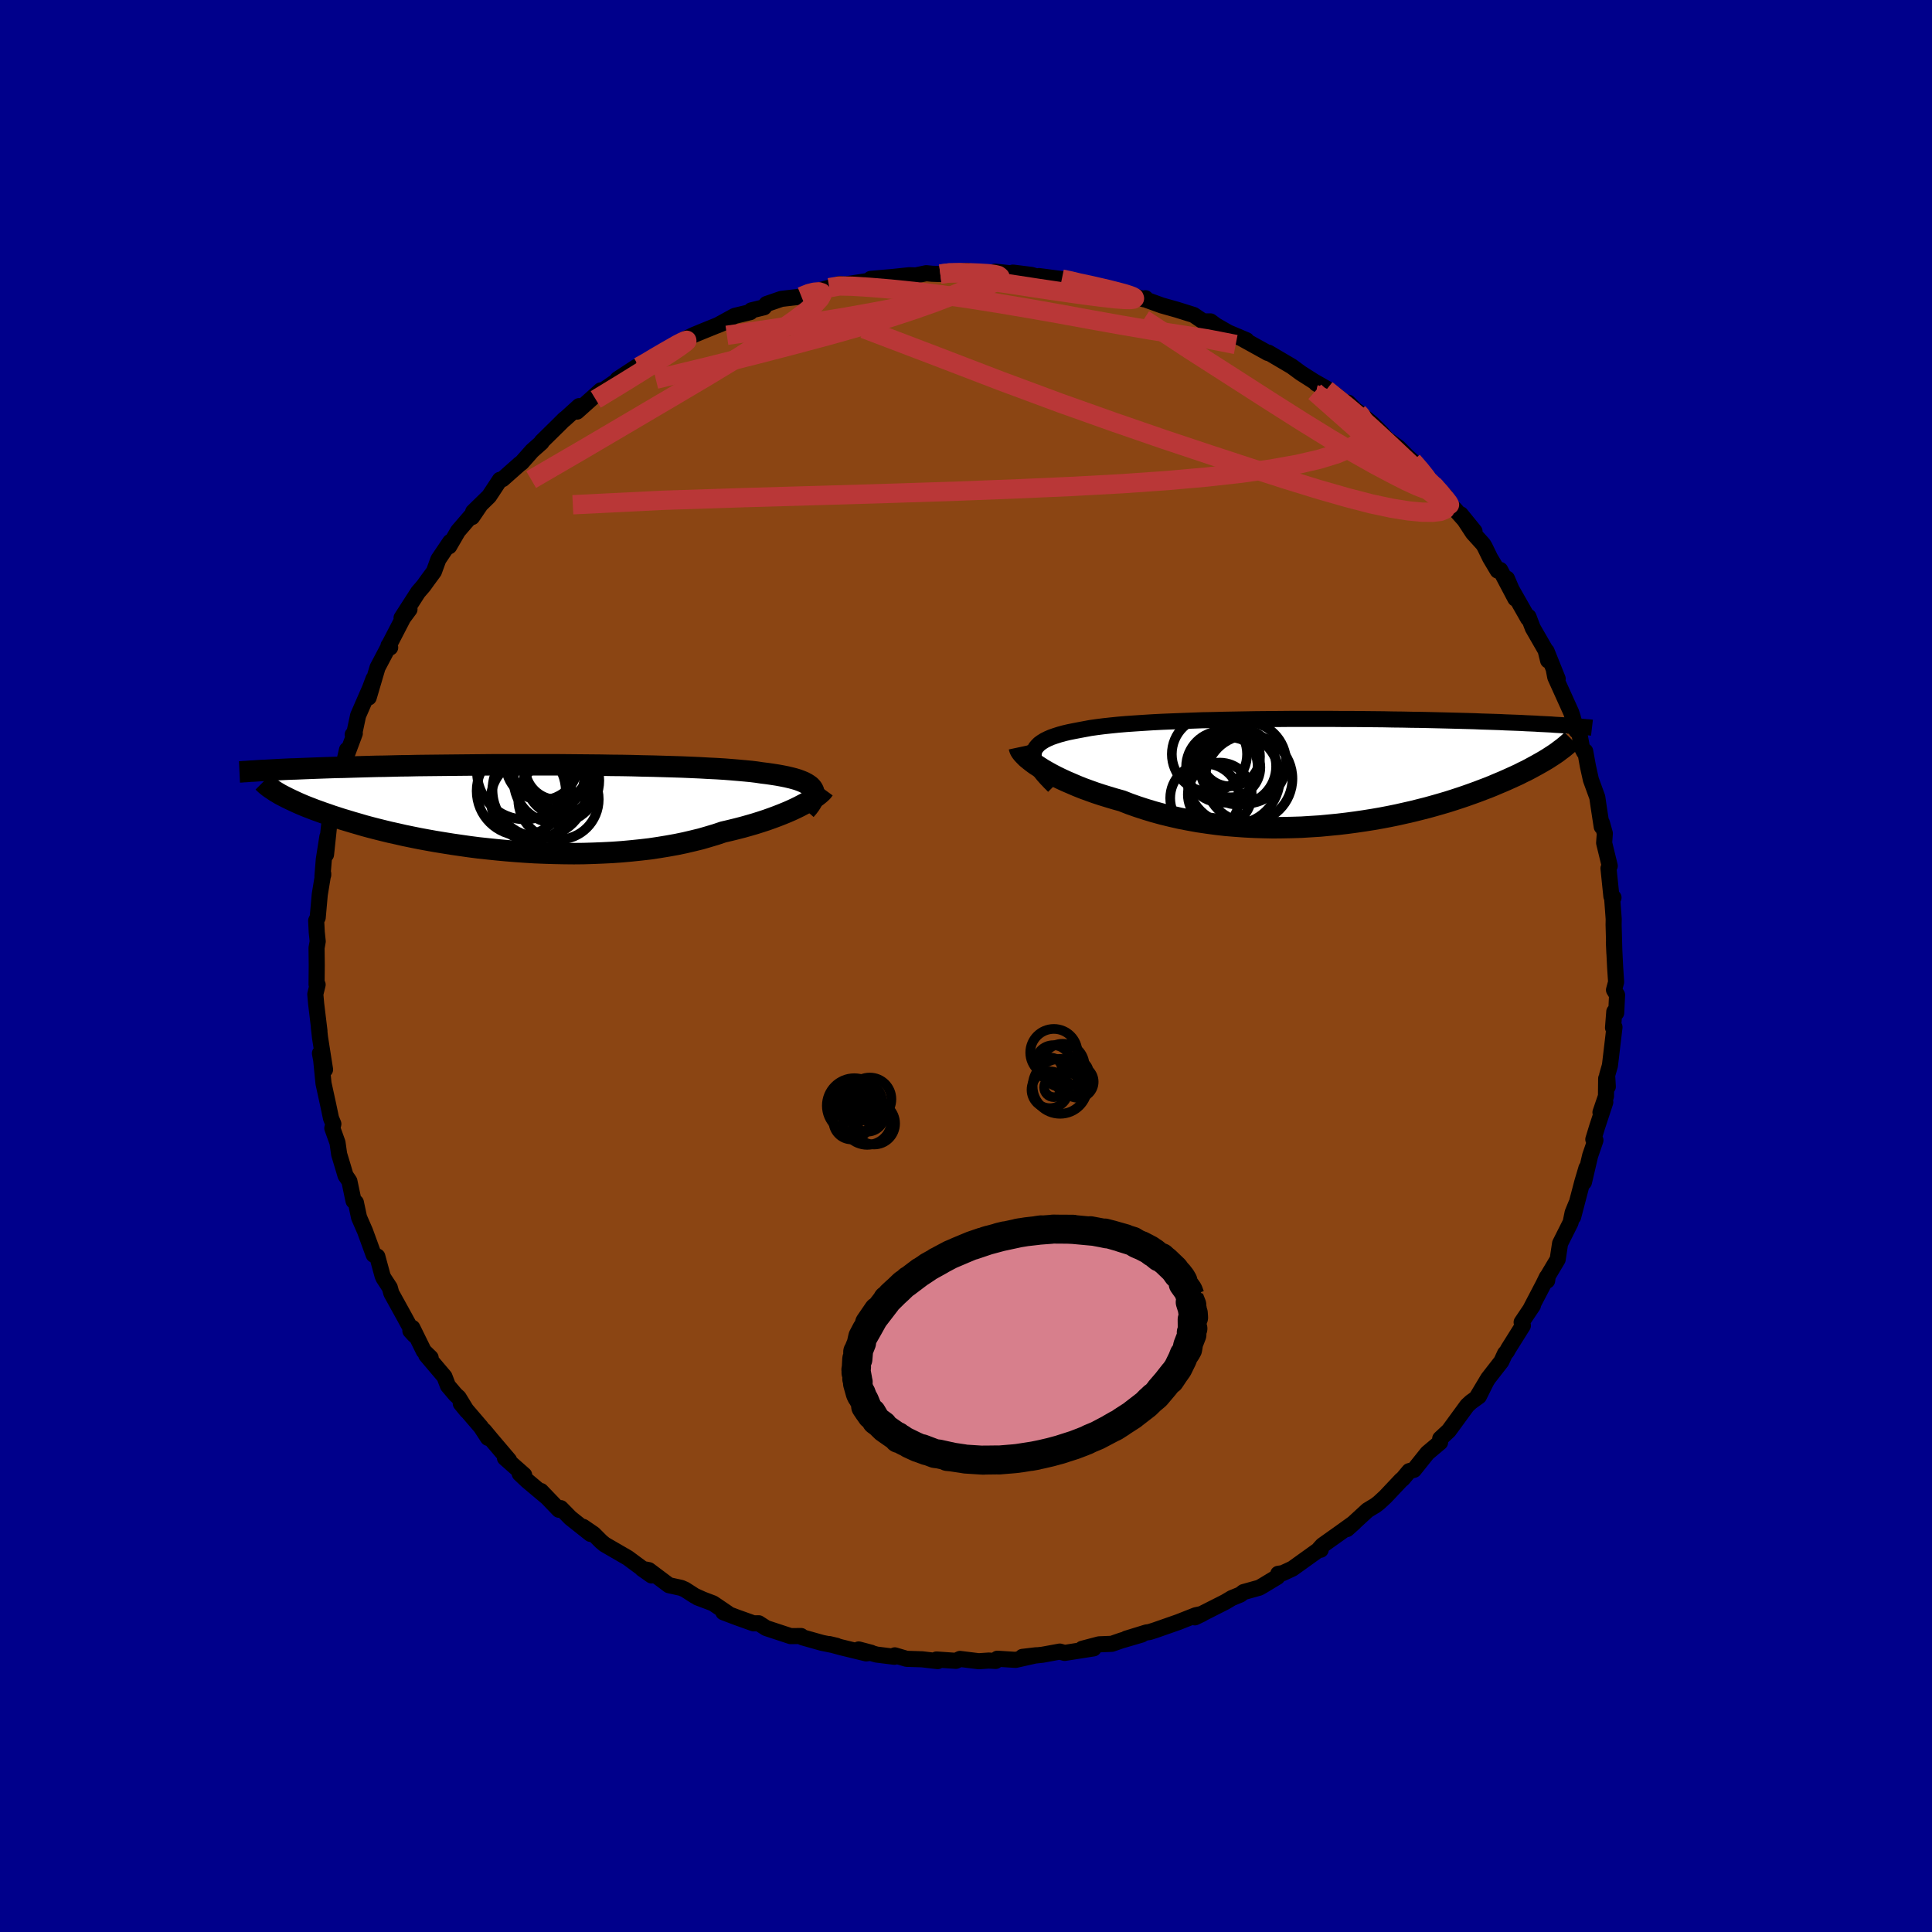 
  <svg viewBox="-100 -100 200 200" xmlns="http://www.w3.org/2000/svg" width="500" height="500" id="face-svg">
    <defs>
      <clipPath id="leftEyeClipPath">
        <polyline points="30.68,-1.87 30.57,-2.03 30.42,-2.19 30.23,-2.33 30.01,-2.47 29.76,-2.6 29.47,-2.72 29.15,-2.84 28.79,-2.95 28.4,-3.05 27.98,-3.15 27.53,-3.24 27.04,-3.33 26.53,-3.41 25.98,-3.49 25.41,-3.56 24.88,-3.64 24.31,-3.71 23.68,-3.77 23.01,-3.83 22.3,-3.89 21.54,-3.95 20.73,-4 19.89,-4.04 19.01,-4.09 18.1,-4.13 17.15,-4.17 16.18,-4.2 15.17,-4.23 14.14,-4.26 13.09,-4.28 12.03,-4.31 10.94,-4.33 9.84,-4.34 8.73,-4.36 7.62,-4.37 6.5,-4.38 5.37,-4.39 4.25,-4.4 3.13,-4.4 2.01,-4.4 0.9,-4.4 -0.19,-4.4 -1.28,-4.4 -2.35,-4.4 -3.41,-4.39 -4.45,-4.38 -5.47,-4.37 -6.48,-4.36 -7.46,-4.35 -8.41,-4.34 -9.35,-4.33 -10.26,-4.32 -11.14,-4.3 -12,-4.29 -12.83,-4.27 -13.64,-4.25 -14.42,-4.24 -15.18,-4.22 -15.9,-4.2 -16.61,-4.18 -17.29,-4.16 -17.94,-4.14 -18.57,-4.13 -19.18,-4.11 -19.77,-4.09 -20.34,-4.07 -20.88,-4.05 -21.41,-4.03 -21.92,-4.01 -22.41,-3.99 -22.88,-3.97 -23.33,-3.96 -23.76,-3.94 -24.18,-3.92 -24.58,-3.9 -24.96,-3.88 -25.33,-3.86 -25.68,-3.84 -26.02,-3.82 -24.64,-1.46 -24.42,-1.33 -24.17,-1.2 -23.92,-1.07 -23.64,-0.93 -23.35,-0.79 -23.05,-0.65 -22.73,-0.5 -22.39,-0.35 -22.04,-0.2 -21.67,-0.05 -21.28,0.1 -20.87,0.26 -20.45,0.41 -20.01,0.57 -19.54,0.73 -19.06,0.9 -18.56,1.06 -18.04,1.23 -17.5,1.39 -16.94,1.56 -16.35,1.73 -15.74,1.91 -15.11,2.08 -14.45,2.25 -13.77,2.42 -13.07,2.59 -12.34,2.75 -11.6,2.92 -10.82,3.08 -10.03,3.24 -9.22,3.39 -8.38,3.54 -7.52,3.68 -6.65,3.82 -5.75,3.95 -4.84,4.08 -3.91,4.2 -2.97,4.3 -2.01,4.4 -1.04,4.49 -0.06,4.57 0.93,4.64 1.92,4.7 2.93,4.74 3.93,4.77 4.94,4.79 5.96,4.8 6.97,4.79 7.97,4.76 8.97,4.72 9.97,4.67 10.95,4.6 11.93,4.51 12.89,4.41 13.84,4.3 14.77,4.16 15.68,4.01 16.57,3.85 17.44,3.67 18.29,3.47 19.11,3.27 19.9,3.04 20.67,2.81 21.41,2.56 22.1,2.4 22.79,2.23 23.45,2.06 24.09,1.88 24.71,1.7 25.31,1.51 25.89,1.32 26.45,1.12 26.99,0.92 27.5,0.72 27.99,0.52 28.45,0.32 28.88,0.12 29.29,-0.08 29.67,-0.28" />
      </clipPath>
      <clipPath id="rightEyeClipPath">
        <polyline points="-30.6,-1.72 -30.57,-1.97 -30.49,-2.2 -30.37,-2.42 -30.2,-2.62 -30,-2.82 -29.75,-3 -29.46,-3.18 -29.14,-3.34 -28.77,-3.5 -28.37,-3.64 -27.93,-3.78 -27.46,-3.91 -26.95,-4.03 -26.4,-4.14 -25.83,-4.25 -25.29,-4.35 -24.7,-4.46 -24.06,-4.55 -23.36,-4.64 -22.62,-4.72 -21.84,-4.8 -21.01,-4.87 -20.14,-4.93 -19.23,-4.99 -18.28,-5.05 -17.3,-5.1 -16.3,-5.14 -15.26,-5.18 -14.2,-5.22 -13.12,-5.26 -12.03,-5.28 -10.91,-5.31 -9.79,-5.33 -8.66,-5.35 -7.52,-5.37 -6.38,-5.38 -5.24,-5.39 -4.1,-5.4 -2.97,-5.4 -1.85,-5.4 -0.73,-5.4 0.37,-5.4 1.46,-5.39 2.53,-5.39 3.58,-5.38 4.61,-5.37 5.63,-5.36 6.61,-5.34 7.58,-5.33 8.52,-5.31 9.43,-5.3 10.31,-5.28 11.17,-5.26 12,-5.24 12.8,-5.22 13.58,-5.2 14.32,-5.18 15.04,-5.16 15.73,-5.13 16.4,-5.11 17.04,-5.09 17.65,-5.07 18.24,-5.04 18.81,-5.02 19.35,-5 19.88,-4.98 20.38,-4.95 20.87,-4.93 21.33,-4.91 21.77,-4.88 22.2,-4.86 22.6,-4.84 22.99,-4.82 23.36,-4.79 23.72,-4.77 24.06,-4.75 24.38,-4.73 24.68,-4.71 24.98,-4.68 23.39,-1.79 23.15,-1.63 22.9,-1.47 22.64,-1.3 22.36,-1.13 22.07,-0.96 21.77,-0.79 21.45,-0.61 21.12,-0.43 20.77,-0.24 20.41,-0.05 20.03,0.13 19.64,0.33 19.23,0.52 18.81,0.71 18.37,0.91 17.91,1.11 17.43,1.31 16.94,1.52 16.42,1.73 15.89,1.93 15.34,2.14 14.76,2.35 14.17,2.56 13.55,2.77 12.91,2.98 12.25,3.19 11.57,3.39 10.87,3.59 10.15,3.79 9.4,3.98 8.64,4.17 7.85,4.35 7.05,4.53 6.22,4.7 5.38,4.86 4.52,5.01 3.64,5.15 2.75,5.28 1.85,5.4 0.92,5.51 -0.01,5.6 -0.95,5.69 -1.91,5.75 -2.87,5.81 -3.84,5.84 -4.82,5.86 -5.8,5.87 -6.78,5.85 -7.76,5.82 -8.75,5.77 -9.73,5.7 -10.71,5.62 -11.68,5.51 -12.64,5.38 -13.59,5.24 -14.53,5.07 -15.46,4.89 -16.38,4.68 -17.28,4.46 -18.16,4.22 -19.02,3.96 -19.85,3.69 -20.67,3.4 -21.46,3.09 -22.18,2.89 -22.88,2.68 -23.56,2.47 -24.23,2.25 -24.87,2.02 -25.5,1.79 -26.1,1.55 -26.68,1.3 -27.24,1.06 -27.78,0.81 -28.29,0.56 -28.77,0.31 -29.22,0.06 -29.65,-0.19 -30.04,-0.44" />
      </clipPath>
      <filter id="fuzzy">
        <feTurbulence id="turbulence" baseFrequency="0.05" numOctaves="3" type="noise" result="noise" />
        <feDisplacementMap in="SourceGraphic" in2="noise" scale="2" />
      </filter>
      <linearGradient id="rainbowGradient" x1="0%" y1="0%" x2="100%" y2="0%">
        <stop offset="0%" style="stop-color: rgb(165, 42, 42); stop-opacity: 1" />
        <stop offset="50%" style="stop-color: rgb(255, 165, 0); stop-opacity: 1" />
        <stop offset="100%" style="stop-color: rgb(154, 205, 50); stop-opacity: 1" />
      </linearGradient>
    </defs>
    <rect x="-100" y="-100" width="100%" height="100%" fill="rgb(0, 0, 139)" />
    <polyline id="faceContour" points="67.2,0.15 67.3,1.66 67.08,2.48 67.4,3 67.31,4.85 67.11,4.73 66.98,6.39 67.13,6.33 66.66,10.3 66.37,11.31 66.44,12.49 66.27,11.65 66.25,13.48 65.68,15.15 66.18,14.09 65.34,16.64 64.94,17.95 65.16,18.04 64.61,19.64 63.97,22.38 64.23,20.91 63.8,22.36 62.85,25.98 63.17,24.63 62.8,25.53 62.59,26.55 61.5,28.72 61.25,30.37 60.23,32.08 60.16,32.57 60.13,32.21 59.77,32.95 58.46,35.46 58.69,35.14 57.52,36.88 57.65,37.22 56.14,39.63 55.99,39.91 55.8,40.12 55.42,40.94 54.05,42.7 52.87,44.67 53.82,43.09 53.1,44.54 52.27,45.14 51.88,45.5 49.98,48.1 49.09,48.93 49.09,49.18 49.08,49.31 47.76,50.42 46.37,52.16 45.88,52.29 45.21,53.09 45.06,53.2 43.41,54.95 42.75,55.56 42.4,55.83 41.56,56.34 39.44,58.29 40.19,57.62 38.8,58.62 36.9,59.97 36.6,60.3 36.72,60.43 36.56,60.4 33.8,62.38 32.79,62.85 32.32,62.92 32.23,63.24 30.64,64.2 30.35,64.36 28.73,64.81 28.4,65.07 27.52,65.43 26.83,65.84 23.69,67.43 24.44,67.07 23.78,67.21 21.98,67.92 19.55,68.77 18.98,68.95 18.68,68.99 16.6,69.63 18.19,69.21 16.07,69.83 15.09,70.17 13.78,70.22 12.03,70.68 13.21,70.64 10.21,71.11 9.71,70.97 7.91,71.3 5.84,71.52 7.28,71.35 5.14,71.83 3.25,71.71 3.07,71.94 2.36,71.9 1.32,71.97 -0.62,71.73 -1.04,71.93 -3.05,71.79 -2.93,71.96 -4.54,71.77 -6.15,71.72 -7.37,71.36 -7.41,71.51 -9.26,71.28 -11.11,70.75 -9.82,71.09 -10.33,71.16 -12.92,70.53 -14.17,70.19 -13.4,70.37 -14.9,70.07 -16.92,69.5 -17.07,69.36 -18.16,69.37 -20.68,68.54 -21.46,68.04 -21.99,68.05 -23.75,67.42 -25.12,66.9 -24.69,66.99 -26.18,65.98 -27.79,65.37 -27.39,65.51 -28.08,65.2 -29.09,64.55 -29.48,64.38 -30.75,64.1 -32.83,62.54 -33.52,62.41 -32.55,63.09 -35.01,61.27 -37.41,59.88 -37.77,59.58 -38.55,58.8 -39.63,58.06 -38.87,58.79 -40.95,57.14 -41.95,56.12 -42.14,56.29 -44,54.35 -43.42,54.97 -45.42,53.29 -46.2,52.55 -45.74,52.69 -47.73,50.93 -47.3,51.16 -49.16,48.97 -49.89,48.09 -49.48,48.85 -50.21,47.73 -52.3,45.29 -51.67,46.06 -52.52,44.67 -52.85,44.37 -53.63,43.45 -53.99,42.51 -55.88,40.28 -55.42,40.55 -56.13,39.86 -57.31,37.46 -57.52,37.76 -57.11,38.21 -58.12,36.35 -59.49,33.87 -59.65,33.29 -60.29,32.31 -60.4,32.06 -60.76,30.74 -60.94,30.07 -61.32,29.89 -62.21,27.45 -62.83,26.03 -63.16,24.48 -63.4,24.32 -63.83,22.28 -63.96,22.08 -64.23,21.69 -64.5,20.78 -64.89,19.49 -65.06,18.29 -65.6,16.79 -65.49,16.35 -65.73,15.77 -66.03,14.35 -66.51,12.15 -66.75,9.72 -66.88,9.04 -66.35,10.72 -66.87,7.41 -66.99,6.34 -66.93,6.73 -67.27,3.93 -67.36,2.92 -67.12,1.93 -67.23,1.9 -67.21,-0.07 -67.23,-1.87 -67.11,-2.55 -67.21,-3.5 -67.27,-4.7 -67.11,-5.02 -66.9,-7.39 -66.54,-9.57 -66.54,-9.42 -66.62,-9.29 -66.48,-11.02 -66.11,-13.38 -66.25,-11.54 -65.93,-14.56 -65.28,-16.69 -65.35,-17.78 -64.96,-18.42 -65.48,-17.29 -64.58,-19.77 -64.08,-22.38 -64.35,-21.19 -63.27,-24.08 -63.49,-23.95 -63.4,-23.72 -62.93,-25.93 -61.7,-28.75 -61.33,-29.74 -61.83,-27.8 -60.92,-30.89 -59.82,-32.98 -59.61,-32.97 -59.78,-33.17 -59.68,-33.31 -58.27,-36.03 -57.61,-36.92 -58.43,-36.04 -56.72,-38.7 -56.15,-39.36 -55.72,-39.96 -55.08,-40.83 -54.62,-42.09 -53.4,-43.9 -53.5,-43.45 -52.59,-45.02 -51.17,-46.67 -51.13,-46.47 -50.35,-47.62 -51.02,-47.02 -49.37,-48.63 -48.25,-50.33 -47.97,-50.4 -46.21,-51.96 -45.99,-52.12 -44.92,-53.33 -43.94,-54.2 -43.92,-54.29 -42.19,-55.99 -41.56,-56.62 -41.58,-56.57 -40.05,-57.96 -40.27,-57.39 -37.81,-59.59 -37.85,-59.41 -35.48,-61.04 -36.06,-60.75 -34.12,-62.02 -34.38,-61.57 -32.91,-62.57 -32.76,-62.7 -29.88,-64.47 -30.47,-63.84 -29.09,-64.81 -29.25,-64.81 -28.2,-65.32 -27.33,-65.68 -25.16,-66.56 -25.73,-66.32 -23.95,-67.3 -22.33,-67.69 -22.22,-67.87 -20.91,-68.19 -20.65,-68.53 -19.11,-69.06 -17.04,-69.3 -15.67,-69.87 -16.21,-69.68 -14.15,-70.22 -13.09,-70.61 -12.54,-70.54 -12.45,-70.56 -9.42,-71.03 -9.86,-71.13 -8.39,-71.26 -7.57,-71.33 -5.87,-71.51 -5.2,-71.49 -4.11,-71.72 -3.52,-71.66 -2.66,-71.63 -2.16,-71.78 0.14,-71.96 0.52,-71.66 2.26,-71.69 3.01,-71.88 5.45,-71.62 4.86,-71.78 6.79,-71.54 7.55,-71.3 7.56,-71.42 9.92,-71.11 10.44,-71.06 11.34,-70.68 13.81,-70.31 13.51,-70.3 14.54,-70.14 15.92,-69.82 17.91,-69.19 18.42,-69.02 18.58,-69.13 18.75,-68.93 20.27,-68.38 21.83,-67.94 23.56,-67.4 24.55,-66.73 25.31,-66.73 25.86,-66.32 27.15,-65.58 29.04,-64.78 27,-65.57 28.21,-65.14 31.25,-63.46 31.15,-63.51 31.32,-63.49 33.73,-62.07 34.65,-61.39 36.02,-60.52 37.35,-59.76 36.25,-60.3 38.28,-59.12 39.49,-58.02 39.56,-58.32 40.59,-57.28 40.53,-57.41 42.05,-56.15 43.04,-55.16 43.55,-54.56 44.76,-53.68 45.7,-52.73 46.22,-52.27 47.06,-51.36 48.48,-49.72 47.89,-50.19 49.55,-48.76 49.95,-47.88 50.57,-47.33 52.64,-45 51.22,-46.75 52.48,-44.83 53.54,-43.66 53.7,-43.39 54.26,-42.24 55.04,-40.93 55.3,-41 56.87,-38.03 56,-40.1 56.48,-38.98 58.19,-35.97 58.23,-36.15 58.67,-34.99 60,-32.68 60.26,-31.63 60.1,-32.59 61.25,-29.73 60.85,-30.68 61,-29.9 62.65,-26.25 62.8,-25.79 63.18,-24.37 63.49,-24.08 63.77,-22.57 63.98,-22.16 64.1,-22.23 64.38,-20.68 64.69,-19.28 65.35,-17.47 65.5,-16.44 65.81,-14.42 65.83,-14.81 66.13,-13.73 66.06,-12.74 66.64,-10.36 66.58,-10.31 66.51,-10.12 66.81,-7.21 67.03,-7.08 66.88,-7.15 67.05,-4.86 67.04,-4.27 67.12,-1.34 67.07,-2.46 67.2,0.15 67.3,1.66" fill="rgb(139, 69, 19)" stroke="black" stroke-width="1.667" stroke-linejoin="round" filter="url(#fuzzy)" />
    <g transform="translate(37.6 -20.18)">
      <polyline id="rightCountour" points="-30.6,-1.72 -30.57,-1.97 -30.49,-2.2 -30.37,-2.42 -30.2,-2.62 -30,-2.82 -29.75,-3 -29.46,-3.18 -29.14,-3.34 -28.77,-3.5 -28.37,-3.64 -27.93,-3.78 -27.46,-3.91 -26.95,-4.03 -26.4,-4.14 -25.83,-4.25 -25.29,-4.35 -24.7,-4.46 -24.06,-4.55 -23.36,-4.64 -22.62,-4.72 -21.84,-4.8 -21.01,-4.87 -20.14,-4.93 -19.23,-4.99 -18.28,-5.05 -17.3,-5.1 -16.3,-5.14 -15.26,-5.18 -14.2,-5.22 -13.12,-5.26 -12.03,-5.28 -10.91,-5.31 -9.79,-5.33 -8.66,-5.35 -7.52,-5.37 -6.38,-5.38 -5.24,-5.39 -4.1,-5.4 -2.97,-5.4 -1.85,-5.4 -0.73,-5.4 0.37,-5.4 1.46,-5.39 2.53,-5.39 3.58,-5.38 4.61,-5.37 5.63,-5.36 6.61,-5.34 7.58,-5.33 8.52,-5.31 9.43,-5.3 10.31,-5.28 11.17,-5.26 12,-5.24 12.8,-5.22 13.58,-5.2 14.32,-5.18 15.04,-5.16 15.73,-5.13 16.4,-5.11 17.04,-5.09 17.65,-5.07 18.24,-5.04 18.81,-5.02 19.35,-5 19.88,-4.98 20.38,-4.95 20.87,-4.93 21.33,-4.91 21.77,-4.88 22.2,-4.86 22.6,-4.84 22.99,-4.82 23.36,-4.79 23.72,-4.77 24.06,-4.75 24.38,-4.73 24.68,-4.71 24.98,-4.68 23.39,-1.79 23.15,-1.63 22.9,-1.47 22.64,-1.3 22.36,-1.13 22.07,-0.96 21.77,-0.79 21.45,-0.61 21.12,-0.43 20.77,-0.24 20.41,-0.05 20.03,0.13 19.64,0.33 19.23,0.52 18.81,0.71 18.37,0.91 17.91,1.11 17.43,1.31 16.94,1.52 16.42,1.73 15.89,1.93 15.34,2.14 14.76,2.35 14.17,2.56 13.55,2.77 12.91,2.98 12.25,3.19 11.57,3.39 10.87,3.59 10.15,3.79 9.4,3.98 8.64,4.17 7.85,4.35 7.05,4.53 6.22,4.7 5.38,4.86 4.52,5.01 3.64,5.15 2.75,5.28 1.85,5.4 0.92,5.51 -0.01,5.6 -0.95,5.69 -1.91,5.75 -2.87,5.81 -3.84,5.84 -4.82,5.86 -5.8,5.87 -6.78,5.85 -7.76,5.82 -8.75,5.77 -9.73,5.7 -10.71,5.62 -11.68,5.51 -12.64,5.38 -13.59,5.24 -14.53,5.07 -15.46,4.89 -16.38,4.68 -17.28,4.46 -18.16,4.22 -19.02,3.96 -19.85,3.69 -20.67,3.4 -21.46,3.09 -22.18,2.89 -22.88,2.68 -23.56,2.47 -24.23,2.25 -24.87,2.02 -25.5,1.79 -26.1,1.55 -26.68,1.3 -27.24,1.06 -27.78,0.81 -28.29,0.56 -28.77,0.31 -29.22,0.06 -29.65,-0.19 -30.04,-0.44" fill="white" stroke="white" stroke-width="0" stroke-linejoin="round" filter="url(#fuzzy)" />
    </g>
    <g transform="translate(-46.55 -16.43)">
      <polyline id="leftCountour" points="30.68,-1.87 30.57,-2.03 30.42,-2.19 30.23,-2.33 30.01,-2.47 29.76,-2.6 29.47,-2.72 29.15,-2.84 28.79,-2.95 28.4,-3.05 27.98,-3.15 27.53,-3.24 27.04,-3.33 26.53,-3.41 25.98,-3.49 25.41,-3.56 24.88,-3.64 24.31,-3.71 23.68,-3.77 23.01,-3.83 22.3,-3.89 21.54,-3.95 20.73,-4 19.89,-4.04 19.01,-4.09 18.1,-4.13 17.15,-4.17 16.18,-4.2 15.17,-4.23 14.14,-4.26 13.09,-4.28 12.03,-4.31 10.94,-4.33 9.84,-4.34 8.73,-4.36 7.62,-4.37 6.5,-4.38 5.37,-4.39 4.25,-4.4 3.13,-4.4 2.01,-4.4 0.9,-4.4 -0.19,-4.4 -1.28,-4.4 -2.35,-4.4 -3.41,-4.39 -4.45,-4.38 -5.47,-4.37 -6.48,-4.36 -7.46,-4.35 -8.41,-4.34 -9.35,-4.33 -10.26,-4.32 -11.14,-4.3 -12,-4.29 -12.83,-4.27 -13.64,-4.25 -14.42,-4.24 -15.18,-4.22 -15.9,-4.2 -16.61,-4.18 -17.29,-4.16 -17.94,-4.14 -18.57,-4.13 -19.18,-4.11 -19.77,-4.09 -20.34,-4.07 -20.88,-4.05 -21.41,-4.03 -21.92,-4.01 -22.41,-3.99 -22.88,-3.97 -23.33,-3.96 -23.76,-3.94 -24.18,-3.92 -24.58,-3.9 -24.96,-3.88 -25.33,-3.86 -25.68,-3.84 -26.02,-3.82 -24.64,-1.46 -24.42,-1.33 -24.17,-1.2 -23.92,-1.07 -23.64,-0.93 -23.35,-0.79 -23.05,-0.65 -22.73,-0.5 -22.39,-0.35 -22.04,-0.2 -21.67,-0.05 -21.28,0.1 -20.87,0.26 -20.45,0.41 -20.01,0.57 -19.54,0.73 -19.06,0.9 -18.56,1.06 -18.04,1.23 -17.5,1.39 -16.94,1.56 -16.35,1.73 -15.74,1.91 -15.11,2.08 -14.45,2.25 -13.77,2.42 -13.07,2.59 -12.34,2.75 -11.6,2.92 -10.82,3.08 -10.03,3.24 -9.22,3.39 -8.38,3.54 -7.52,3.68 -6.65,3.82 -5.75,3.95 -4.84,4.08 -3.91,4.2 -2.97,4.3 -2.01,4.4 -1.04,4.49 -0.06,4.57 0.93,4.64 1.92,4.7 2.93,4.74 3.93,4.77 4.94,4.79 5.96,4.8 6.97,4.79 7.97,4.76 8.97,4.72 9.97,4.67 10.95,4.6 11.93,4.51 12.89,4.41 13.84,4.3 14.77,4.16 15.68,4.01 16.57,3.85 17.44,3.67 18.29,3.47 19.11,3.27 19.9,3.04 20.67,2.81 21.41,2.56 22.1,2.4 22.79,2.23 23.45,2.06 24.09,1.88 24.71,1.7 25.31,1.51 25.89,1.32 26.45,1.12 26.99,0.92 27.5,0.72 27.99,0.52 28.45,0.32 28.88,0.12 29.29,-0.08 29.67,-0.28" fill="white" stroke="white" stroke-width="0" stroke-linejoin="round" filter="url(#fuzzy)" />
    </g>
    <g transform="translate(37.6 -20.18)">
      <polyline id="rightUpper" points="-28.51,1.56 -28.92,1.15 -29.29,0.76 -29.61,0.4 -29.89,0.05 -30.12,-0.29 -30.3,-0.61 -30.44,-0.91 -30.54,-1.19 -30.59,-1.46 -30.6,-1.72 -30.57,-1.97 -30.49,-2.2 -30.37,-2.42 -30.2,-2.62 -30,-2.82 -29.75,-3 -29.46,-3.18 -29.14,-3.34 -28.77,-3.5 -28.37,-3.64 -27.93,-3.78 -27.46,-3.91 -26.95,-4.03 -26.4,-4.14 -25.83,-4.25 -25.29,-4.35 -24.7,-4.46 -24.06,-4.55 -23.36,-4.64 -22.62,-4.72 -21.84,-4.8 -21.01,-4.87 -20.14,-4.93 -19.23,-4.99 -18.28,-5.05 -17.3,-5.1 -16.3,-5.14 -15.26,-5.18 -14.2,-5.22 -13.12,-5.26 -12.03,-5.28 -10.91,-5.31 -9.79,-5.33 -8.66,-5.35 -7.52,-5.37 -6.38,-5.38 -5.24,-5.39 -4.1,-5.4 -2.97,-5.4 -1.85,-5.4 -0.73,-5.4 0.37,-5.4 1.46,-5.39 2.53,-5.39 3.58,-5.38 4.61,-5.37 5.63,-5.36 6.61,-5.34 7.58,-5.33 8.52,-5.31 9.43,-5.3 10.31,-5.28 11.17,-5.26 12,-5.24 12.8,-5.22 13.58,-5.2 14.32,-5.18 15.04,-5.16 15.73,-5.13 16.4,-5.11 17.04,-5.09 17.65,-5.07 18.24,-5.04 18.81,-5.02 19.35,-5 19.88,-4.98 20.38,-4.95 20.87,-4.93 21.33,-4.91 21.77,-4.88 22.2,-4.86 22.6,-4.84 22.99,-4.82 23.36,-4.79 23.72,-4.77 24.06,-4.75 24.38,-4.73 24.68,-4.71 24.98,-4.68 25.25,-4.66 25.52,-4.64 25.77,-4.62 26.01,-4.6 26.23,-4.58 26.45,-4.56 26.65,-4.54 26.85,-4.53 27.03,-4.51 27.2,-4.49" fill="none" stroke="black" stroke-width="1.667" stroke-linejoin="round" filter="url(#fuzzy)" />
      <polyline id="rightLower" points="-32.08,-2.47 -32.05,-2.33 -31.98,-2.16 -31.87,-1.99 -31.71,-1.79 -31.52,-1.59 -31.3,-1.37 -31.03,-1.15 -30.74,-0.92 -30.41,-0.68 -30.04,-0.44 -29.65,-0.19 -29.22,0.06 -28.77,0.31 -28.29,0.56 -27.78,0.81 -27.24,1.06 -26.68,1.3 -26.1,1.55 -25.5,1.79 -24.87,2.02 -24.23,2.25 -23.56,2.47 -22.88,2.68 -22.18,2.89 -21.46,3.09 -20.67,3.4 -19.85,3.69 -19.02,3.96 -18.16,4.22 -17.28,4.46 -16.38,4.68 -15.46,4.89 -14.53,5.07 -13.59,5.24 -12.64,5.38 -11.68,5.51 -10.71,5.62 -9.73,5.7 -8.75,5.77 -7.76,5.82 -6.78,5.85 -5.8,5.87 -4.82,5.86 -3.84,5.84 -2.87,5.81 -1.91,5.75 -0.95,5.69 -0.01,5.6 0.92,5.51 1.85,5.4 2.75,5.28 3.64,5.15 4.52,5.01 5.38,4.86 6.22,4.7 7.05,4.53 7.85,4.35 8.64,4.17 9.4,3.98 10.15,3.79 10.87,3.59 11.57,3.39 12.25,3.19 12.91,2.98 13.55,2.77 14.17,2.56 14.76,2.35 15.34,2.14 15.89,1.93 16.42,1.73 16.94,1.52 17.43,1.31 17.91,1.11 18.37,0.91 18.81,0.71 19.23,0.52 19.64,0.33 20.03,0.13 20.41,-0.05 20.77,-0.24 21.12,-0.43 21.45,-0.61 21.77,-0.79 22.07,-0.96 22.36,-1.13 22.64,-1.3 22.9,-1.47 23.15,-1.63 23.39,-1.79 23.62,-1.95 23.83,-2.11 24.03,-2.26 24.22,-2.4 24.4,-2.55 24.57,-2.69 24.73,-2.83 24.88,-2.96 25.02,-3.09 25.15,-3.22" fill="none" stroke="black" stroke-width="2.222" stroke-linejoin="round" filter="url(#fuzzy)" />
      <circle r="3.306" cx="-11.329" cy="2.43" stroke="black" fill="none" stroke-width="1.0" filter="url(#fuzzy)" clip-path="url(#rightEyeClipPath)" /><circle r="4.51" cx="-8.319" cy="0.785" stroke="black" fill="none" stroke-width="1.0" filter="url(#fuzzy)" clip-path="url(#rightEyeClipPath)" /><circle r="3.088" cx="-10.254" cy="-1.505" stroke="black" fill="none" stroke-width="1.0" filter="url(#fuzzy)" clip-path="url(#rightEyeClipPath)" /><circle r="3.1" cx="-10.229" cy="-0.38" stroke="black" fill="none" stroke-width="1.0" filter="url(#fuzzy)" clip-path="url(#rightEyeClipPath)" /><circle r="3.948" cx="-9.444" cy="-0.48" stroke="black" fill="none" stroke-width="1.0" filter="url(#fuzzy)" clip-path="url(#rightEyeClipPath)" /><circle r="3.706" cx="-11.109" cy="-0.43" stroke="black" fill="none" stroke-width="1.0" filter="url(#fuzzy)" clip-path="url(#rightEyeClipPath)" /><circle r="3.572" cx="-12.889" cy="2.805" stroke="black" fill="none" stroke-width="1.0" filter="url(#fuzzy)" clip-path="url(#rightEyeClipPath)" /><circle r="4.796" cx="-9.909" cy="0.725" stroke="black" fill="none" stroke-width="1.0" filter="url(#fuzzy)" clip-path="url(#rightEyeClipPath)" /><circle r="4.248" cx="-8.689" cy="-0.87" stroke="black" fill="none" stroke-width="1.0" filter="url(#fuzzy)" clip-path="url(#rightEyeClipPath)" /><circle r="3.894" cx="-12.399" cy="-1.75" stroke="black" fill="none" stroke-width="1.0" filter="url(#fuzzy)" clip-path="url(#rightEyeClipPath)" />
      </g>
    <g transform="translate(-46.55 -16.43)">
      <polyline id="leftUpper" points="29.94,0.27 30.17,0.01 30.36,-0.24 30.52,-0.48 30.64,-0.71 30.74,-0.93 30.79,-1.14 30.82,-1.34 30.81,-1.52 30.76,-1.7 30.68,-1.87 30.57,-2.03 30.42,-2.19 30.23,-2.33 30.01,-2.47 29.76,-2.6 29.47,-2.72 29.15,-2.84 28.79,-2.95 28.4,-3.05 27.98,-3.15 27.53,-3.24 27.04,-3.33 26.53,-3.41 25.98,-3.49 25.41,-3.56 24.88,-3.64 24.31,-3.71 23.68,-3.77 23.01,-3.83 22.3,-3.89 21.54,-3.95 20.73,-4 19.89,-4.04 19.01,-4.09 18.1,-4.13 17.15,-4.17 16.18,-4.2 15.17,-4.23 14.14,-4.26 13.09,-4.28 12.03,-4.31 10.94,-4.33 9.84,-4.34 8.73,-4.36 7.62,-4.37 6.5,-4.38 5.37,-4.39 4.25,-4.4 3.13,-4.4 2.01,-4.4 0.9,-4.4 -0.19,-4.4 -1.28,-4.4 -2.35,-4.4 -3.41,-4.39 -4.45,-4.38 -5.47,-4.37 -6.48,-4.36 -7.46,-4.35 -8.41,-4.34 -9.35,-4.33 -10.26,-4.32 -11.14,-4.3 -12,-4.29 -12.83,-4.27 -13.64,-4.25 -14.42,-4.24 -15.18,-4.22 -15.9,-4.2 -16.61,-4.18 -17.29,-4.16 -17.94,-4.14 -18.57,-4.13 -19.18,-4.11 -19.77,-4.09 -20.34,-4.07 -20.88,-4.05 -21.41,-4.03 -21.92,-4.01 -22.41,-3.99 -22.88,-3.97 -23.33,-3.96 -23.76,-3.94 -24.18,-3.92 -24.58,-3.9 -24.96,-3.88 -25.33,-3.86 -25.68,-3.84 -26.02,-3.82 -26.34,-3.81 -26.65,-3.79 -26.94,-3.77 -27.22,-3.75 -27.49,-3.74 -27.75,-3.72 -27.99,-3.7 -28.23,-3.69 -28.45,-3.67 -28.66,-3.66" fill="none" stroke="black" stroke-width="2.222" stroke-linejoin="round" filter="url(#fuzzy)" />
      <polyline id="leftLower" points="31.85,-1.88 31.77,-1.77 31.67,-1.64 31.52,-1.5 31.35,-1.35 31.15,-1.19 30.91,-1.02 30.65,-0.84 30.35,-0.66 30.03,-0.47 29.67,-0.28 29.29,-0.08 28.88,0.12 28.45,0.32 27.99,0.52 27.5,0.72 26.99,0.92 26.45,1.12 25.89,1.32 25.31,1.51 24.71,1.7 24.09,1.88 23.45,2.06 22.79,2.23 22.1,2.4 21.41,2.56 20.67,2.81 19.9,3.04 19.11,3.27 18.29,3.47 17.44,3.67 16.57,3.85 15.68,4.01 14.77,4.16 13.84,4.3 12.89,4.41 11.93,4.51 10.95,4.6 9.97,4.67 8.97,4.72 7.97,4.76 6.97,4.79 5.96,4.8 4.94,4.79 3.93,4.77 2.93,4.74 1.92,4.7 0.93,4.64 -0.06,4.57 -1.04,4.49 -2.01,4.4 -2.97,4.3 -3.91,4.2 -4.84,4.08 -5.75,3.95 -6.65,3.82 -7.52,3.68 -8.38,3.54 -9.22,3.39 -10.03,3.24 -10.82,3.08 -11.6,2.92 -12.34,2.75 -13.07,2.59 -13.77,2.42 -14.45,2.25 -15.11,2.08 -15.74,1.91 -16.35,1.73 -16.94,1.56 -17.5,1.39 -18.04,1.23 -18.56,1.06 -19.06,0.9 -19.54,0.73 -20.01,0.57 -20.45,0.41 -20.87,0.26 -21.28,0.1 -21.67,-0.05 -22.04,-0.2 -22.39,-0.35 -22.73,-0.5 -23.05,-0.65 -23.35,-0.79 -23.64,-0.93 -23.92,-1.07 -24.17,-1.2 -24.42,-1.33 -24.64,-1.46 -24.86,-1.59 -25.06,-1.72 -25.24,-1.84 -25.42,-1.96 -25.58,-2.07 -25.73,-2.19 -25.87,-2.3 -25.99,-2.41 -26.11,-2.52 -26.21,-2.62" fill="none" stroke="black" stroke-width="2.222" stroke-linejoin="round" filter="url(#fuzzy)" />
      <circle r="4.242" cx="1.591" cy="-0.809" stroke="black" fill="none" stroke-width="1.0" filter="url(#fuzzy)" clip-path="url(#leftEyeClipPath)" /><circle r="4.94" cx="0.866" cy="-3.694" stroke="black" fill="none" stroke-width="1.0" filter="url(#fuzzy)" clip-path="url(#leftEyeClipPath)" /><circle r="4.166" cx="4.366" cy="-0.829" stroke="black" fill="none" stroke-width="1.0" filter="url(#fuzzy)" clip-path="url(#leftEyeClipPath)" /><circle r="3.512" cx="4.526" cy="-2.704" stroke="black" fill="none" stroke-width="1.0" filter="url(#fuzzy)" clip-path="url(#leftEyeClipPath)" /><circle r="3.746" cx="2.646" cy="-4.499" stroke="black" fill="none" stroke-width="1.0" filter="url(#fuzzy)" clip-path="url(#leftEyeClipPath)" /><circle r="4.874" cx="2.406" cy="-1.804" stroke="black" fill="none" stroke-width="1.0" filter="url(#fuzzy)" clip-path="url(#leftEyeClipPath)" /><circle r="3.102" cx="3.911" cy="-2.959" stroke="black" fill="none" stroke-width="1.0" filter="url(#fuzzy)" clip-path="url(#leftEyeClipPath)" /><circle r="4.434" cx="4.156" cy="-2.779" stroke="black" fill="none" stroke-width="1.0" filter="url(#fuzzy)" clip-path="url(#leftEyeClipPath)" /><circle r="3.316" cx="4.231" cy="-4.104" stroke="black" fill="none" stroke-width="1.0" filter="url(#fuzzy)" clip-path="url(#leftEyeClipPath)" /><circle r="4.612" cx="0.506" cy="-1.694" stroke="black" fill="none" stroke-width="1.0" filter="url(#fuzzy)" clip-path="url(#leftEyeClipPath)" />
    </g>
    <g id="hairs">
      <polyline points="40.59,-57.28 40.87,-56.98 41.27,-56.3 41.42,-55.56 41.23,-54.85 40.67,-54.2 39.71,-53.58 38.34,-53 36.54,-52.45 34.29,-51.93 31.6,-51.45 28.46,-51.01 24.86,-50.61 20.78,-50.25 16.19,-49.93 11.07,-49.65 5.42,-49.4 -0.77,-49.16 -7.53,-48.94 -14.86,-48.72 -22.8,-48.49 -31.38,-48.21 -40.7,-47.75" fill="none" stroke="rgb(185, 55, 55)" stroke-width="2" stroke-linejoin="round" filter="url(#fuzzy)" /><polyline points="-17.04,-69.3 -16.24,-69.62 -15.71,-69.75 -15.25,-69.79 -14.96,-69.7 -14.91,-69.48 -15.12,-69.1 -15.61,-68.57 -16.43,-67.86 -17.62,-66.95 -19.22,-65.82 -21.26,-64.47 -23.8,-62.86 -26.89,-60.99 -30.56,-58.82 -34.82,-56.31 -39.68,-53.45 -45.01,-50.35" fill="none" stroke="rgb(185, 55, 55)" stroke-width="2" stroke-linejoin="round" filter="url(#fuzzy)" /><polyline points="48.48,-49.72 48.52,-49.63 49.05,-49.05 49.57,-48.43 49.93,-47.97 50.05,-47.75 49.9,-47.77 49.49,-48.02 48.8,-48.5 47.8,-49.27 46.46,-50.36 44.74,-51.82 42.54,-53.74 39.73,-56.23 36.1,-59.44" fill="none" stroke="rgb(185, 55, 55)" stroke-width="2" stroke-linejoin="round" filter="url(#fuzzy)" /><polyline points="-2.66,-71.63 -1.74,-71.75 -0.59,-71.78 0.5,-71.76 1.46,-71.72 2.28,-71.67 2.91,-71.59 3.33,-71.49 3.52,-71.34 3.5,-71.16 3.26,-70.94 2.78,-70.69 2.05,-70.39 1.04,-70.05 -0.27,-69.67 -1.92,-69.26 -3.93,-68.8 -6.32,-68.31 -9.13,-67.77 -12.4,-67.18 -16.15,-66.57 -20.32,-65.93 -24.75,-65.29" fill="none" stroke="rgb(185, 55, 55)" stroke-width="2" stroke-linejoin="round" filter="url(#fuzzy)" /><polyline points="-14.15,-70.22 -13.12,-70.4 -11.79,-70.37 -10.01,-70.26 -7.84,-70.08 -5.38,-69.83 -2.68,-69.5 0.21,-69.09 3.25,-68.61 6.4,-68.08 9.59,-67.52 12.81,-66.93 15.99,-66.36 19.09,-65.83 22.07,-65.37 24.95,-64.92 27.92,-64.34" fill="none" stroke="rgb(185, 55, 55)" stroke-width="2" stroke-linejoin="round" filter="url(#fuzzy)" /><polyline points="-34.12,-62.02 -33.86,-62.03 -33.07,-62.47 -32.12,-63.04 -31.21,-63.57 -30.44,-64.01 -29.85,-64.35 -29.4,-64.58 -29.09,-64.72 -28.91,-64.77 -28.9,-64.7 -29.11,-64.51 -29.61,-64.14 -30.46,-63.56 -31.74,-62.73 -33.49,-61.62 -35.7,-60.25 -38.33,-58.65" fill="none" stroke="rgb(185, 55, 55)" stroke-width="2" stroke-linejoin="round" filter="url(#fuzzy)" /><polyline points="47.89,-50.19 48.99,-49.06 49.54,-48.25 49.74,-47.65 49.59,-47.27 49.1,-47.06 48.31,-46.97 47.22,-46.98 45.82,-47.11 44.07,-47.39 41.95,-47.84 39.44,-48.49 36.51,-49.33 33.16,-50.36 29.39,-51.57 25.18,-52.95 20.53,-54.5 15.4,-56.27 9.77,-58.27 3.6,-60.56 -3.12,-63.14 -10.56,-65.97" fill="none" stroke="rgb(185, 55, 55)" stroke-width="2" stroke-linejoin="round" filter="url(#fuzzy)" /><polyline points="9.92,-71.11 10.65,-70.96 11.7,-70.71 12.78,-70.48 13.79,-70.25 14.74,-70.03 15.6,-69.81 16.32,-69.62 16.86,-69.45 17.21,-69.32 17.4,-69.21 17.44,-69.11 17.32,-69.03 17,-68.99 16.4,-69 15.46,-69.07 14.13,-69.22 12.38,-69.44 10.18,-69.75 7.54,-70.14 4.47,-70.61 1.02,-71.11" fill="none" stroke="rgb(185, 55, 55)" stroke-width="2" stroke-linejoin="round" filter="url(#fuzzy)" /><polyline points="-2.66,-71.63 -1.77,-71.74 -0.72,-71.75 0.19,-71.69 0.91,-71.59 1.41,-71.45 1.64,-71.25 1.56,-70.99 1.18,-70.67 0.51,-70.28 -0.44,-69.82 -1.7,-69.29 -3.29,-68.68 -5.27,-67.98 -7.67,-67.19 -10.52,-66.32 -13.83,-65.38 -17.59,-64.37 -21.83,-63.27 -26.66,-62.06 -32.11,-60.74" fill="none" stroke="rgb(185, 55, 55)" stroke-width="2" stroke-linejoin="round" filter="url(#fuzzy)" /><polyline points="46.22,-52.27 47.02,-51.35 47.59,-50.63 47.95,-50.1 48.17,-49.69 48.21,-49.4 48.03,-49.27 47.55,-49.36 46.75,-49.67 45.61,-50.19 44.14,-50.94 42.33,-51.9 40.18,-53.11 37.69,-54.58 34.81,-56.36 31.45,-58.49 27.54,-61 23.11,-63.84 18.4,-66.94" fill="none" stroke="rgb(185, 55, 55)" stroke-width="2" stroke-linejoin="round" filter="url(#fuzzy)" /><polyline points="37.35,-59.76 37.31,-59.66 38.26,-58.9 39.42,-57.96 40.57,-56.99 41.72,-55.97 42.88,-54.91 44.06,-53.81 45.22,-52.72 46.31,-51.7 47.24,-50.82 47.95,-50.16 48.37,-49.77 48.49,-49.68 48.39,-49.78" fill="none" stroke="rgb(185, 55, 55)" stroke-width="2" stroke-linejoin="round" filter="url(#fuzzy)" />
    </g>
    
        <g id="pointNose">
          <g id="rightNose"><circle r="1.172" cx="10.698" cy="12.298" stroke="black" fill="none" stroke-width="1.0" filter="url(#fuzzy)" /><circle r="1.65" cx="11.566" cy="11.99" stroke="black" fill="none" stroke-width="1.0" filter="url(#fuzzy)" /><circle r="2.448" cx="9.098" cy="8.962" stroke="black" fill="none" stroke-width="1.0" filter="url(#fuzzy)" /><circle r="2.256" cx="10.018" cy="10.306" stroke="black" fill="none" stroke-width="1.0" filter="url(#fuzzy)" /><circle r="2.842" cx="9.738" cy="12.458" stroke="black" fill="none" stroke-width="1.0" filter="url(#fuzzy)" /><circle r="1.15" cx="8.774" cy="10.638" stroke="black" fill="none" stroke-width="1.0" filter="url(#fuzzy)" /><circle r="1.902" cx="8.686" cy="12.814" stroke="black" fill="none" stroke-width="1.0" filter="url(#fuzzy)" /><circle r="1.302" cx="11.41" cy="11.046" stroke="black" fill="none" stroke-width="1.0" filter="url(#fuzzy)" /><circle r="1.816" cx="9.034" cy="10.014" stroke="black" fill="none" stroke-width="1.0" filter="url(#fuzzy)" /><circle r="1.01" cx="9.098" cy="12.566" stroke="black" fill="none" stroke-width="1.0" filter="url(#fuzzy)" /></g>
          <g id="leftNose"><circle r="1.606" cx="-12.232" cy="13.834" stroke="black" fill="none" stroke-width="1.0" filter="url(#fuzzy)" /><circle r="1.788" cx="-10.216" cy="15.362" stroke="black" fill="none" stroke-width="1.0" filter="url(#fuzzy)" /><circle r="2.176" cx="-9.516" cy="16.302" stroke="black" fill="none" stroke-width="1.0" filter="url(#fuzzy)" /><circle r="2.24" cx="-9.96" cy="13.786" stroke="black" fill="none" stroke-width="1.0" filter="url(#fuzzy)" /><circle r="1.2" cx="-11.584" cy="14.018" stroke="black" fill="none" stroke-width="1.0" filter="url(#fuzzy)" /><circle r="1.884" cx="-11.844" cy="16.07" stroke="black" fill="none" stroke-width="1.0" filter="url(#fuzzy)" /><circle r="1.676" cx="-10.372" cy="13.93" stroke="black" fill="none" stroke-width="1.0" filter="url(#fuzzy)" /><circle r="2.528" cx="-10.232" cy="15.986" stroke="black" fill="none" stroke-width="1.0" filter="url(#fuzzy)" /><circle r="2.844" cx="-11.564" cy="14.458" stroke="black" fill="none" stroke-width="1.0" filter="url(#fuzzy)" /><circle r="2.022" cx="-11.476" cy="14.138" stroke="black" fill="none" stroke-width="1.0" filter="url(#fuzzy)" /></g>
        </g>
      
    <g id="mouth">
      <polyline points="23.12,34.43 23.38,35.09 23.21,34.8 23.42,35.47 23.56,36.39 23.53,35.94 23.44,36.69 23.41,36.59 23.42,37.53 23.49,37.53 23.32,37.93 23.39,38.16 22.95,39.29 22.83,39.88 23.01,39.31 22.95,39.66 22.71,40.06 22.58,40.22 22.39,40.7 21.93,41.64 21.58,42.13 21.12,42.82 21.52,42.18 20.78,43.12 20.09,43.92 20.58,43.37 19.66,44.46 19.11,44.92 19.42,44.62 18.67,45.35 19.04,44.97 18.65,45.37 17.33,46.39 17.21,46.49 16.17,47.16 16.05,47.25 15.38,47.68 14.91,47.9 15.64,47.48 15.06,47.83 13.6,48.6 12.81,48.93 12.45,49.11 12.44,49.11 12.04,49.27 11.23,49.58 11.2,49.59 9.73,50.06 10.12,49.94 9.74,50.06 8.74,50.33 7.84,50.54 7.46,50.62 6.71,50.77 7.32,50.66 5.65,50.93 6.7,50.76 5.8,50.9 5.35,50.97 4.98,51.01 3.4,51.14 3.25,51.13 1.67,51.15 1.81,51.16 2.02,51.14 1.61,51.15 -0.1,51.04 -0.23,51.01 -1.51,50.82 -1.92,50.78 -1.66,50.77 -1.4,50.83 -2,50.7 -2.81,50.52 -3.22,50.47 -4.54,49.97 -4.08,50.18 -4.92,49.87 -5.85,49.46 -4.98,49.86 -6.49,49.12 -6.5,49.1 -6.71,48.95 -6.99,48.91 -7.07,48.71 -7.36,48.57 -8.25,47.95 -8.82,47.43 -8.39,47.85 -8.6,47.56 -9.29,47.06 -9.76,46.26 -9.78,46.48 -10.39,45.59 -10.07,46.07 -10.51,45 -10.69,44.68 -10.86,44.23 -10.84,44.45 -10.95,44.22 -11.23,43.22 -11.16,43.06 -11.31,42.73 -11.21,42.81 -11.4,41.78 -11.33,41.52 -11.39,42.1 -11.31,40.67 -11.21,40.74 -11.21,39.94 -11.19,40.71 -11.11,39.76 -10.81,39.01 -10.8,38.88 -10.69,38.41 -10.3,37.67 -10.71,38.49 -10.14,37.49 -9.61,36.54 -9.95,37.01 -10,37.01 -9.11,35.71 -9.49,36.36 -8.25,34.75 -8.13,34.54 -8.17,34.62 -7.27,33.73 -7.72,34.15 -7,33.49 -6.46,32.97 -6.11,32.73 -5.91,32.54 -5.96,32.61 -4.69,31.65 -4.75,31.71 -4.04,31.24 -3.93,31.15 -2.65,30.44 -3.02,30.62 -3.06,30.66 -2.62,30.41 -1.62,29.88 -0.35,29.34 -1.01,29.62 -0.86,29.55 0.58,28.95 1.66,28.58 0.75,28.91 2.38,28.36 2.04,28.46 4.01,27.93 3.51,28.05 3.36,28.09 5.64,27.6 5.35,27.65 5.37,27.65 6.24,27.51 7.46,27.37 7.79,27.31 7.35,27.37 8.81,27.26 9.05,27.23 9.35,27.24 11.1,27.25 11.04,27.27 10.57,27.25 10.95,27.26 13.11,27.46 12.87,27.4 14.09,27.63 14.57,27.73 14.37,27.64 15.11,27.83 15.56,27.96 16.48,28.22 16.05,28.1 16.04,28.11 17.26,28.49 17.69,28.75 18.11,28.93 18.16,28.94 19.04,29.4 19.34,29.64 19.15,29.5 19.41,29.65 20,30.13 20.24,30.18 20.52,30.44 20.65,30.53 21.57,31.41 21.92,31.9 21.97,31.9 22.28,32.3 22.46,32.61 22.51,32.85 22.54,32.97 22.48,32.89 22.98,33.59 23.04,33.71 23.2,34.16" fill="rgb(215,127,140)" stroke="black" stroke-width="3" stroke-linejoin="round" filter="url(#fuzzy)" />
    </g>
  </svg>
  